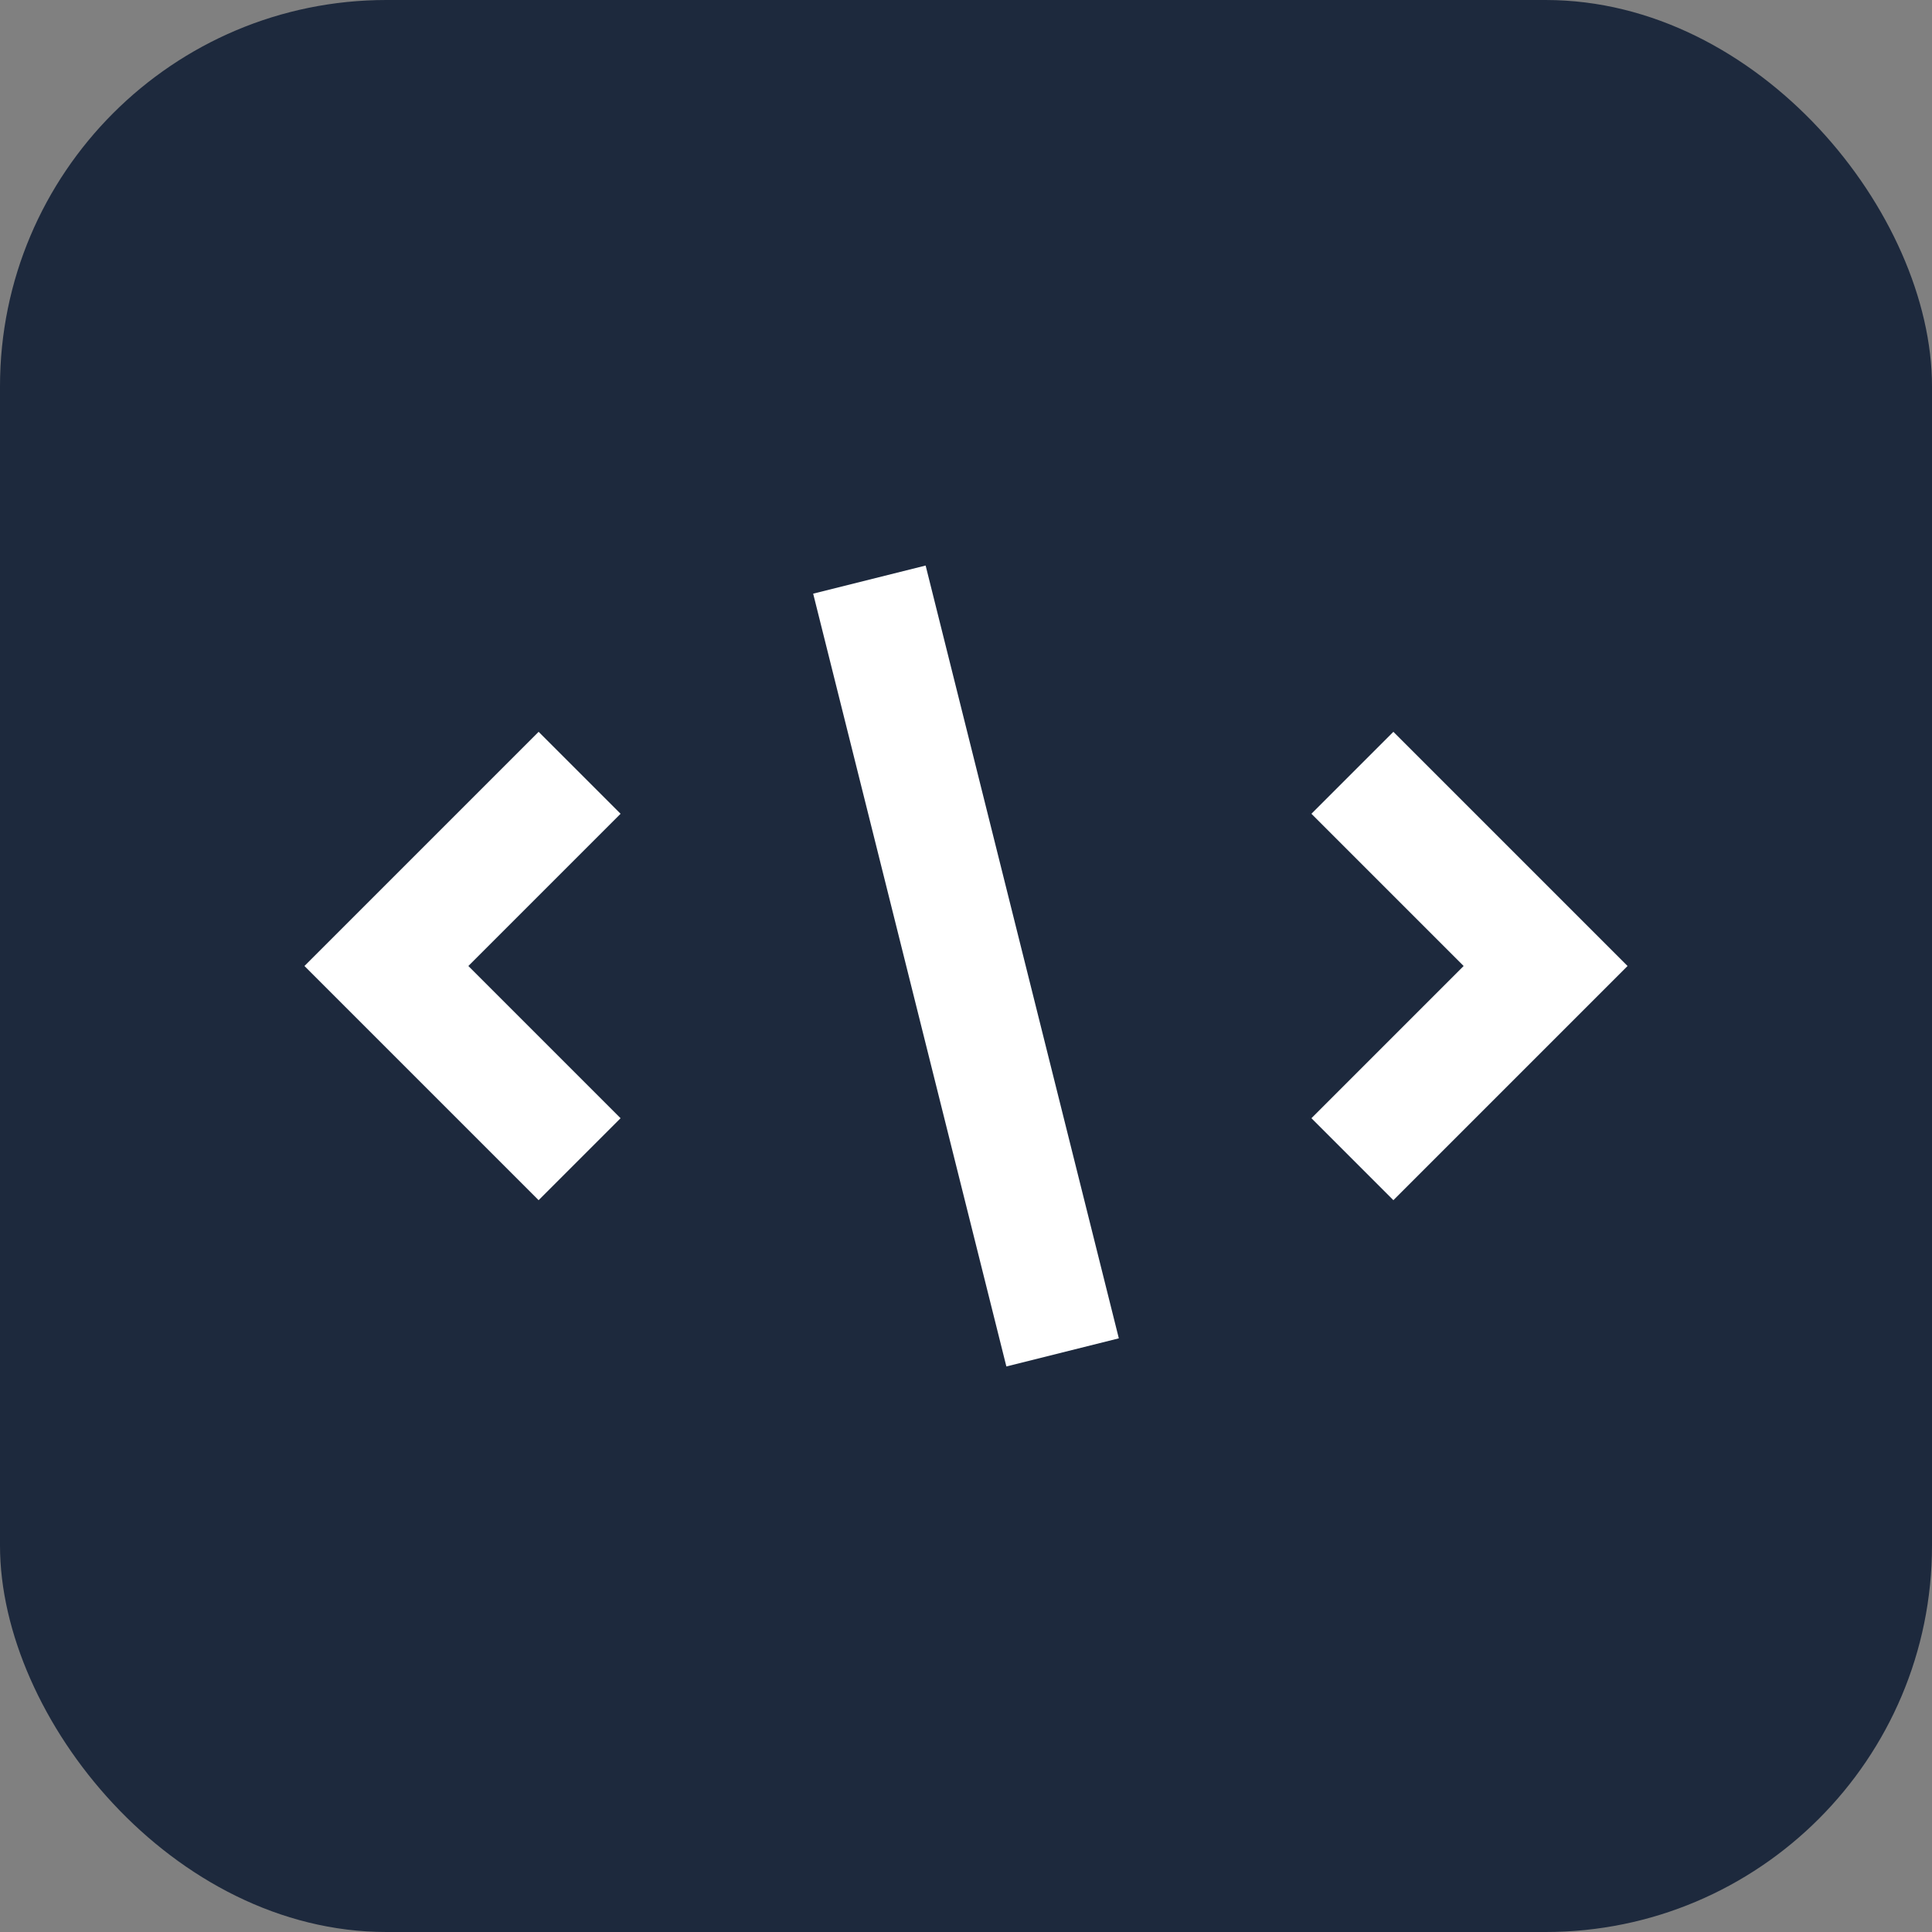 <svg xmlns="http://www.w3.org/2000/svg" viewBox="0 0 100 100">
  <rect x="0" y="0" width="100" height="100" fill="#808080" stroke="none"/>
  <!-- Dark background (tailwind gray-800)--> 
  <rect width="100" height="100" rx="20" ry="20" fill="#1d293d" />
  
  <!-- Code brackets </> -->
  <path d="M30 40 L20 50 L30 60" stroke="white" stroke-width="6" fill="none" />
  <path d="M70 40 L80 50 L70 60" stroke="white" stroke-width="6" fill="none" />
  <path d="M45 30 L55 70" stroke="white" stroke-width="6" fill="none" />
</svg>

